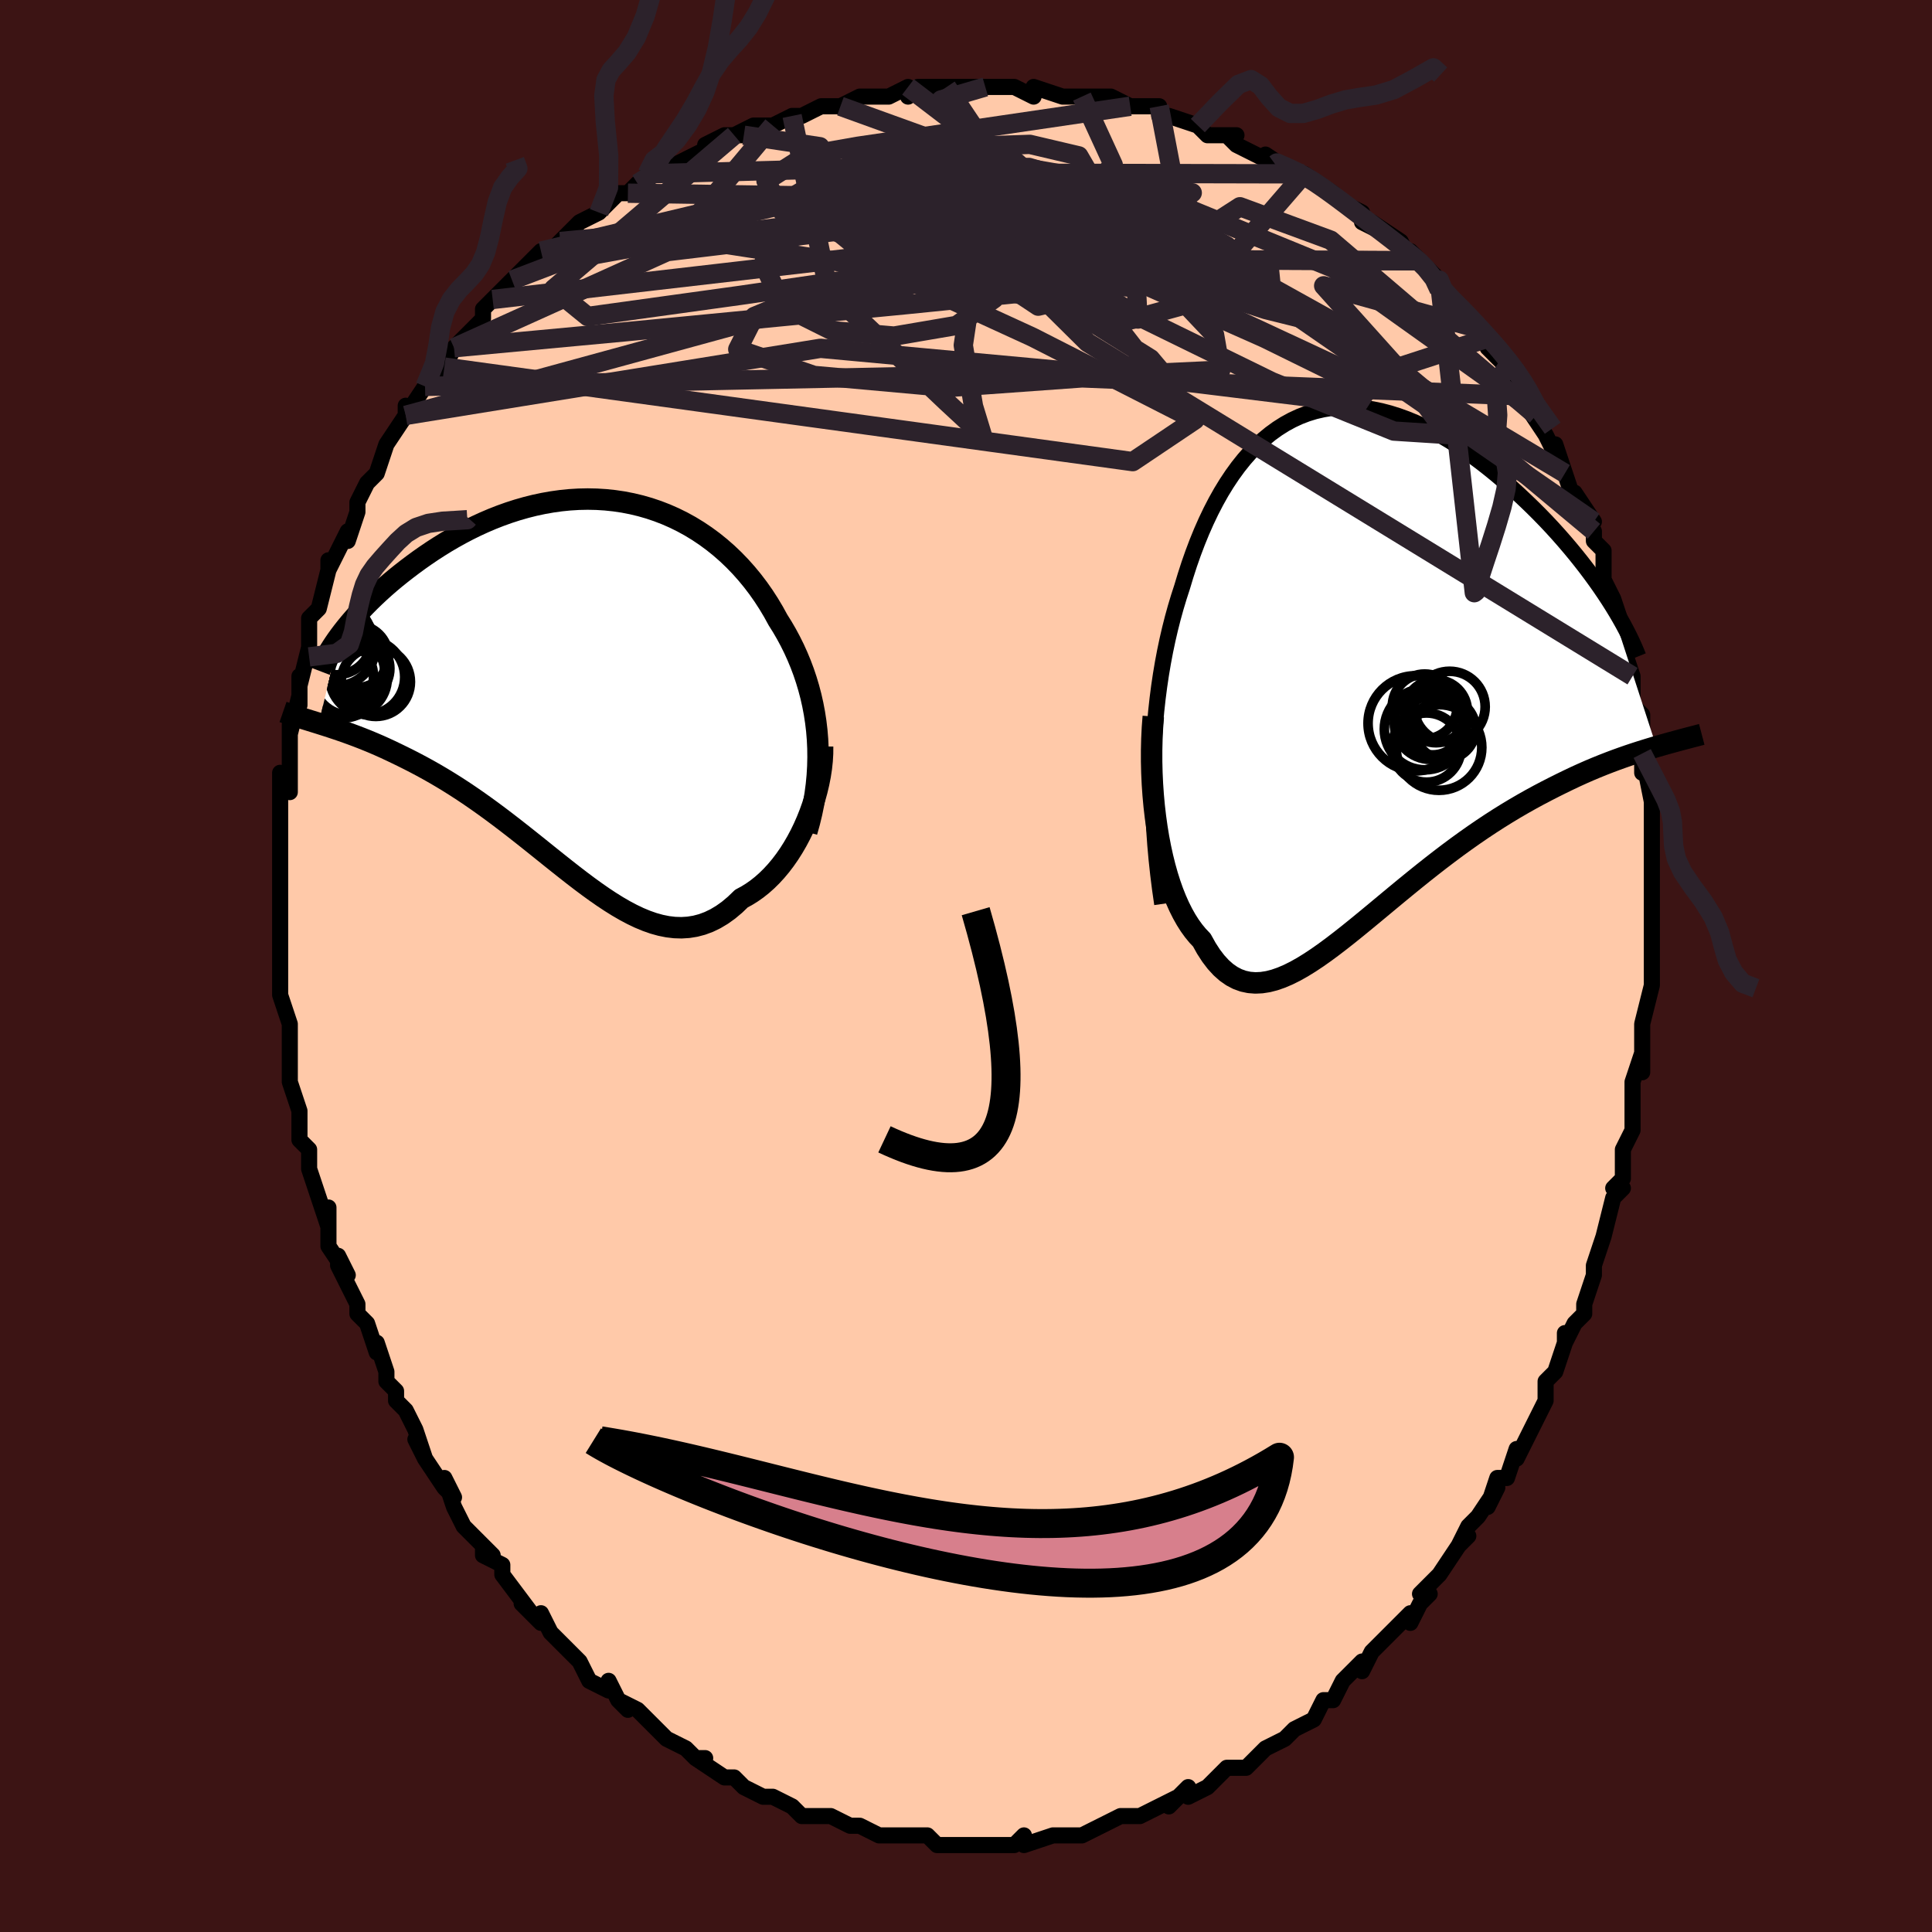 <svg viewBox="-100 -100 200 200" xmlns="http://www.w3.org/2000/svg" width="400" height="400" id="face-svg"><defs><clipPath id="leftEyeClipPath"><polyline points="24.462,5.704,24.387,4.789,24.28,3.886,24.142,2.993,23.975,2.111,23.779,1.241,23.554,0.385,23.301,-0.459,23.022,-1.289,22.716,-2.104,22.384,-2.905,22.028,-3.69,21.647,-4.458,21.243,-5.21,20.816,-5.945,20.366,-6.663,19.9,-7.512,19.402,-8.345,18.875,-9.159,18.318,-9.952,17.732,-10.722,17.118,-11.467,16.477,-12.186,15.809,-12.877,15.116,-13.538,14.398,-14.167,13.658,-14.763,12.895,-15.325,12.111,-15.852,11.308,-16.343,10.487,-16.795,9.649,-17.21,8.795,-17.586,7.928,-17.922,7.048,-18.219,6.157,-18.475,5.257,-18.691,4.349,-18.868,3.434,-19.004,2.515,-19.101,1.592,-19.158,0.668,-19.177,-0.257,-19.158,-1.181,-19.102,-2.102,-19.01,-3.018,-18.882,-3.93,-18.721,-4.834,-18.528,-5.73,-18.303,-6.617,-18.049,-7.492,-17.767,-8.356,-17.458,-9.206,-17.125,-10.042,-16.769,-10.863,-16.392,-11.667,-15.996,-12.454,-15.583,-13.223,-15.155,-13.974,-14.715,-14.704,-14.263,-15.415,-13.804,-16.105,-13.337,-16.774,-12.867,-17.421,-12.394,-18.047,-11.921,-18.651,-11.45,-19.235,-10.98,-19.799,-10.508,-20.344,-10.034,-20.869,-9.56,-21.374,-9.088,-21.859,-8.618,-22.323,-8.15,-22.767,-7.687,-23.19,-7.229,-23.592,-6.776,-23.974,-6.33,-24.334,-5.891,-24.673,-5.461,-24.992,-5.039,-27.173,4.043,-26.726,4.184,-26.265,4.331,-25.791,4.486,-25.302,4.649,-24.8,4.82,-24.285,5.001,-23.758,5.192,-23.217,5.394,-22.665,5.608,-22.101,5.834,-21.525,6.074,-20.938,6.327,-20.34,6.595,-19.733,6.878,-19.113,7.174,-18.479,7.483,-17.832,7.806,-17.171,8.145,-16.499,8.502,-15.816,8.876,-15.122,9.27,-14.417,9.684,-13.704,10.118,-12.982,10.571,-12.253,11.045,-11.516,11.539,-10.773,12.052,-10.024,12.583,-9.27,13.131,-8.512,13.695,-7.751,14.273,-6.986,14.864,-6.218,15.466,-5.449,16.075,-4.678,16.691,-3.907,17.31,-3.135,17.93,-2.363,18.547,-1.592,19.158,-0.822,19.761,-0.054,20.351,0.713,20.925,1.478,21.479,2.24,22.01,2.999,22.513,3.756,22.986,4.509,23.423,5.258,23.821,6.004,24.177,6.746,24.485,7.483,24.744,8.217,24.948,8.945,25.094,9.669,25.18,10.388,25.202,11.102,25.157,11.81,25.043,12.513,24.858,13.209,24.599,13.899,24.266,14.582,23.858,15.258,23.374,15.925,22.815,16.584,22.181,17.132,21.886,17.67,21.552,18.198,21.18,18.714,20.77,19.217,20.323,19.707,19.84,20.183,19.322,20.645,18.77,21.09,18.185,21.518,17.57,21.928,16.925,22.318,16.254,22.688,15.557,23.036,14.839,23.361,14.101"></polyline></clipPath><clipPath id="rightEyeClipPath"><polyline points="-20.156,10.1,-20.108,8.74,-20.035,7.4,-19.939,6.081,-19.821,4.782,-19.68,3.505,-19.518,2.249,-19.334,1.015,-19.13,-0.197,-18.905,-1.387,-18.66,-2.553,-18.395,-3.695,-18.112,-4.814,-17.809,-5.908,-17.488,-6.977,-17.149,-8.021,-16.788,-9.219,-16.406,-10.397,-16.001,-11.551,-15.574,-12.68,-15.124,-13.781,-14.652,-14.85,-14.157,-15.886,-13.639,-16.886,-13.1,-17.847,-12.537,-18.767,-11.953,-19.644,-11.347,-20.477,-10.719,-21.262,-10.07,-21.998,-9.401,-22.685,-8.712,-23.319,-8.003,-23.901,-7.276,-24.428,-6.531,-24.901,-5.768,-25.318,-4.99,-25.68,-4.196,-25.984,-3.388,-26.233,-2.566,-26.425,-1.733,-26.562,-0.889,-26.643,-0.035,-26.669,0.828,-26.642,1.697,-26.562,2.573,-26.43,3.453,-26.249,4.335,-26.019,5.22,-25.742,6.105,-25.421,6.988,-25.057,7.869,-24.653,8.746,-24.211,9.618,-23.733,10.482,-23.223,11.338,-22.682,12.184,-22.113,13.019,-21.52,13.842,-20.906,14.651,-20.272,15.445,-19.624,16.223,-18.962,16.983,-18.292,17.725,-17.615,18.447,-16.935,19.149,-16.256,19.832,-15.574,20.5,-14.886,21.15,-14.193,21.782,-13.497,22.396,-12.8,22.991,-12.102,23.567,-11.406,24.122,-10.713,24.658,-10.024,25.172,-9.341,25.665,-8.664,26.137,-7.995,26.586,-7.334,27.014,-6.684,31.952,8.493,31.396,8.658,30.825,8.832,30.238,9.016,29.635,9.211,29.018,9.418,28.387,9.638,27.74,9.871,27.081,10.119,26.407,10.381,25.721,10.659,25.021,10.953,24.31,11.265,23.587,11.594,22.853,11.941,22.106,12.305,21.343,12.685,20.565,13.083,19.774,13.499,18.97,13.936,18.154,14.395,17.326,14.876,16.489,15.38,15.642,15.906,14.788,16.456,13.926,17.028,13.059,17.622,12.187,18.237,11.311,18.871,10.432,19.525,9.552,20.194,8.672,20.879,7.791,21.576,6.913,22.283,6.037,22.997,5.165,23.715,4.298,24.434,3.436,25.151,2.581,25.861,1.733,26.562,0.894,27.249,0.064,27.918,-0.756,28.564,-1.565,29.184,-2.362,29.773,-3.147,30.326,-3.92,30.839,-4.678,31.307,-5.422,31.726,-6.152,32.09,-6.867,32.396,-7.565,32.639,-8.248,32.815,-8.915,32.919,-9.565,32.949,-10.198,32.899,-10.814,32.768,-11.413,32.552,-11.994,32.248,-12.558,31.855,-13.103,31.371,-13.632,30.795,-14.142,30.127,-14.634,29.367,-15.108,28.516,-15.537,28.064,-15.95,27.562,-16.349,27.01,-16.731,26.409,-17.097,25.758,-17.447,25.06,-17.779,24.315,-18.094,23.524,-18.39,22.688,-18.668,21.809,-18.926,20.89,-19.164,19.931,-19.382,18.936,-19.579,17.907,-19.753,16.848"></polyline></clipPath><filter id="fuzzy"><feTurbulence id="turbulence" baseFrequency="0.05" numOctaves="3" type="noise" result="noise"></feTurbulence><feDisplacementMap in="SourceGraphic" in2="noise" scale="2"></feDisplacementMap></filter><linearGradient id="rainbowGradient" x1="0%" y1="0%" x2="100%" y2="0%"><stop offset="0%" style="stop-color: rgb(185, 55, 55);  stop-opacity: 1"></stop><stop offset="50%" style="stop-color: rgb(167, 133, 106);  stop-opacity: 1"></stop><stop offset="100%" style="stop-color: rgb(192, 192, 192);  stop-opacity: 1"></stop></linearGradient></defs><title>That&#39;s an ugly face</title><desc>CREATED BY XUAN TANG, MORE INFO AT TXSTC55.GITHUB.IO</desc><rect x="-100" y="-100" width="100%" height="100%" opacity="1" fill="rgb(60, 20, 20)"></rect><polyline id="faceContour" points="71,1,71,2,71,2,70,6,70,6,70,8,70,11,70,9,69,12,69,14,69,14,69,15,69,17,68,19,68,22,68,22,67,23,68,23,67,24,66,28,66,28,65,31,65,32,65,32,64,35,64,36,63,37,62,39,62,38,62,39,61,42,60,43,60,44,60,45,59,47,58,49,57,51,57,50,56,53,55,53,54,56,55,54,53,57,52,58,51,60,52,59,51,60,49,63,49,63,47,65,48,65,47,66,46,68,46,67,44,69,43,70,44,69,42,71,41,73,41,72,39,74,38,76,37,76,37,76,36,78,34,79,34,79,34,79,33,80,31,81,31,81,29,83,28,83,28,83,27,83,25,85,23,86,23,85,22,86,21,87,22,86,20,87,18,88,18,88,17,88,17,88,16,88,14,89,12,90,11,90,9,90,10,90,9,90,6,91,6,90,5,91,4,91,3,91,4,91,1,91,-1,91,-2,91,-2,91,-3,91,-4,90,-5,90,-6,90,-6,90,-8,90,-9,90,-11,89,-12,89,-12,89,-14,88,-15,88,-16,88,-16,88,-17,88,-18,87,-20,86,-20,86,-21,86,-23,85,-23,85,-24,84,-25,84,-28,82,-27,82,-28,82,-29,81,-31,80,-32,79,-32,79,-34,77,-34,77,-36,76,-35,77,-36,76,-37,74,-37,75,-39,74,-40,72,-40,72,-41,71,-43,69,-44,67,-44,68,-46,66,-45,67,-48,63,-48,63,-48,62,-50,61,-50,60,-49,61,-52,58,-53,56,-53,56,-54,53,-53,55,-54,54,-56,51,-57,49,-56,51,-57,48,-58,46,-59,45,-59,44,-60,43,-60,42,-61,39,-61,40,-62,37,-63,36,-63,35,-63,35,-65,31,-65,30,-64,32,-66,29,-66,25,-66,27,-67,24,-67,24,-68,21,-68,19,-68,19,-69,18,-69,17,-69,16,-69,15,-70,12,-70,11,-70,10,-70,6,-70,6,-70,6,-71,3,-71,2,-71,3,-71,-1,-71,-1,-71,-2,-71,-5,-71,-5,-71,-10,-71,-7,-71,-8,-71,-10,-71,-11,-71,-15,-71,-17,-71,-17,-71,-20,-70,-18,-70,-21,-70,-22,-70,-25,-70,-24,-69,-28,-69,-27,-69,-30,-69,-29,-68,-33,-68,-32,-68,-34,-68,-36,-67,-37,-67,-37,-66,-41,-66,-42,-66,-41,-65,-43,-64,-45,-64,-44,-63,-47,-63,-48,-62,-50,-62,-50,-61,-51,-60,-54,-60,-54,-60,-54,-58,-57,-58,-58,-58,-57,-56,-60,-56,-60,-56,-60,-54,-62,-53,-64,-53,-64,-52,-65,-50,-67,-50,-68,-49,-69,-49,-69,-48,-70,-47,-71,-47,-71,-44,-74,-44,-74,-44,-73,-41,-76,-42,-75,-41,-76,-40,-77,-38,-78,-36,-80,-35,-80,-34,-81,-34,-81,-32,-82,-33,-82,-32,-82,-30,-83,-30,-83,-26,-85,-27,-85,-25,-86,-23,-86,-24,-86,-22,-87,-20,-87,-20,-87,-18,-88,-18,-88,-17,-88,-15,-89,-13,-89,-11,-90,-10,-90,-10,-90,-9,-90,-8,-90,-6,-91,-6,-90,-5,-91,-3,-91,-2,-91,1,-91,2,-91,4,-91,3,-91,5,-91,7,-90,7,-91,7,-91,10,-90,10,-90,12,-90,13,-90,13,-90,15,-90,17,-89,20,-89,20,-88,20,-88,20,-88,21,-88,24,-87,25,-86,28,-86,27,-86,28,-85,30,-84,32,-83,31,-84,34,-82,35,-82,35,-82,35,-82,38,-80,39,-79,39,-79,41,-78,41,-77,43,-76,42,-77,45,-75,46,-73,47,-73,46,-74,47,-73,49,-71,49,-70,50,-69,52,-67,51,-68,54,-65,53,-66,54,-64,56,-62,56,-62,57,-61,58,-59,59,-57,58,-58,58,-58,60,-55,61,-53,61,-54,62,-51,62,-51,63,-48,63,-49,65,-46,64,-47,65,-45,65,-44,66,-43,66,-41,66,-41,66,-40,67,-38,68,-35,69,-33,68,-33,69,-30,69,-29,69,-27,69,-27,70,-26,70,-23,70,-24,70,-20,70,-22,71,-17,71,-16,71,-16,71,-14,71,-13,71,-12,71,-10,71,-9,71,-8,71,-5,71,-3,71,-1,71,-2,71,1,71,2" fill="#ffc9a9" stroke="black" stroke-width="1.667" stroke-linejoin="round" filter="url(#fuzzy)"></polyline><g transform="translate(39.516 -31.197)"><polyline id="rightCountour" points="-20.156,10.1,-20.108,8.74,-20.035,7.4,-19.939,6.081,-19.821,4.782,-19.68,3.505,-19.518,2.249,-19.334,1.015,-19.13,-0.197,-18.905,-1.387,-18.66,-2.553,-18.395,-3.695,-18.112,-4.814,-17.809,-5.908,-17.488,-6.977,-17.149,-8.021,-16.788,-9.219,-16.406,-10.397,-16.001,-11.551,-15.574,-12.68,-15.124,-13.781,-14.652,-14.85,-14.157,-15.886,-13.639,-16.886,-13.1,-17.847,-12.537,-18.767,-11.953,-19.644,-11.347,-20.477,-10.719,-21.262,-10.07,-21.998,-9.401,-22.685,-8.712,-23.319,-8.003,-23.901,-7.276,-24.428,-6.531,-24.901,-5.768,-25.318,-4.99,-25.68,-4.196,-25.984,-3.388,-26.233,-2.566,-26.425,-1.733,-26.562,-0.889,-26.643,-0.035,-26.669,0.828,-26.642,1.697,-26.562,2.573,-26.43,3.453,-26.249,4.335,-26.019,5.22,-25.742,6.105,-25.421,6.988,-25.057,7.869,-24.653,8.746,-24.211,9.618,-23.733,10.482,-23.223,11.338,-22.682,12.184,-22.113,13.019,-21.52,13.842,-20.906,14.651,-20.272,15.445,-19.624,16.223,-18.962,16.983,-18.292,17.725,-17.615,18.447,-16.935,19.149,-16.256,19.832,-15.574,20.5,-14.886,21.15,-14.193,21.782,-13.497,22.396,-12.8,22.991,-12.102,23.567,-11.406,24.122,-10.713,24.658,-10.024,25.172,-9.341,25.665,-8.664,26.137,-7.995,26.586,-7.334,27.014,-6.684,31.952,8.493,31.396,8.658,30.825,8.832,30.238,9.016,29.635,9.211,29.018,9.418,28.387,9.638,27.74,9.871,27.081,10.119,26.407,10.381,25.721,10.659,25.021,10.953,24.31,11.265,23.587,11.594,22.853,11.941,22.106,12.305,21.343,12.685,20.565,13.083,19.774,13.499,18.97,13.936,18.154,14.395,17.326,14.876,16.489,15.38,15.642,15.906,14.788,16.456,13.926,17.028,13.059,17.622,12.187,18.237,11.311,18.871,10.432,19.525,9.552,20.194,8.672,20.879,7.791,21.576,6.913,22.283,6.037,22.997,5.165,23.715,4.298,24.434,3.436,25.151,2.581,25.861,1.733,26.562,0.894,27.249,0.064,27.918,-0.756,28.564,-1.565,29.184,-2.362,29.773,-3.147,30.326,-3.92,30.839,-4.678,31.307,-5.422,31.726,-6.152,32.09,-6.867,32.396,-7.565,32.639,-8.248,32.815,-8.915,32.919,-9.565,32.949,-10.198,32.899,-10.814,32.768,-11.413,32.552,-11.994,32.248,-12.558,31.855,-13.103,31.371,-13.632,30.795,-14.142,30.127,-14.634,29.367,-15.108,28.516,-15.537,28.064,-15.95,27.562,-16.349,27.01,-16.731,26.409,-17.097,25.758,-17.447,25.06,-17.779,24.315,-18.094,23.524,-18.39,22.688,-18.668,21.809,-18.926,20.89,-19.164,19.931,-19.382,18.936,-19.579,17.907,-19.753,16.848" fill="white" stroke="white" stroke-width="0" stroke-linejoin="round" filter="url(#fuzzy)"></polyline></g><g transform="translate(-39.833 -29.161)"><polyline id="leftCountour" points="24.462,5.704,24.387,4.789,24.28,3.886,24.142,2.993,23.975,2.111,23.779,1.241,23.554,0.385,23.301,-0.459,23.022,-1.289,22.716,-2.104,22.384,-2.905,22.028,-3.69,21.647,-4.458,21.243,-5.21,20.816,-5.945,20.366,-6.663,19.9,-7.512,19.402,-8.345,18.875,-9.159,18.318,-9.952,17.732,-10.722,17.118,-11.467,16.477,-12.186,15.809,-12.877,15.116,-13.538,14.398,-14.167,13.658,-14.763,12.895,-15.325,12.111,-15.852,11.308,-16.343,10.487,-16.795,9.649,-17.21,8.795,-17.586,7.928,-17.922,7.048,-18.219,6.157,-18.475,5.257,-18.691,4.349,-18.868,3.434,-19.004,2.515,-19.101,1.592,-19.158,0.668,-19.177,-0.257,-19.158,-1.181,-19.102,-2.102,-19.01,-3.018,-18.882,-3.93,-18.721,-4.834,-18.528,-5.73,-18.303,-6.617,-18.049,-7.492,-17.767,-8.356,-17.458,-9.206,-17.125,-10.042,-16.769,-10.863,-16.392,-11.667,-15.996,-12.454,-15.583,-13.223,-15.155,-13.974,-14.715,-14.704,-14.263,-15.415,-13.804,-16.105,-13.337,-16.774,-12.867,-17.421,-12.394,-18.047,-11.921,-18.651,-11.45,-19.235,-10.98,-19.799,-10.508,-20.344,-10.034,-20.869,-9.56,-21.374,-9.088,-21.859,-8.618,-22.323,-8.15,-22.767,-7.687,-23.19,-7.229,-23.592,-6.776,-23.974,-6.33,-24.334,-5.891,-24.673,-5.461,-24.992,-5.039,-27.173,4.043,-26.726,4.184,-26.265,4.331,-25.791,4.486,-25.302,4.649,-24.8,4.82,-24.285,5.001,-23.758,5.192,-23.217,5.394,-22.665,5.608,-22.101,5.834,-21.525,6.074,-20.938,6.327,-20.34,6.595,-19.733,6.878,-19.113,7.174,-18.479,7.483,-17.832,7.806,-17.171,8.145,-16.499,8.502,-15.816,8.876,-15.122,9.27,-14.417,9.684,-13.704,10.118,-12.982,10.571,-12.253,11.045,-11.516,11.539,-10.773,12.052,-10.024,12.583,-9.27,13.131,-8.512,13.695,-7.751,14.273,-6.986,14.864,-6.218,15.466,-5.449,16.075,-4.678,16.691,-3.907,17.31,-3.135,17.93,-2.363,18.547,-1.592,19.158,-0.822,19.761,-0.054,20.351,0.713,20.925,1.478,21.479,2.24,22.01,2.999,22.513,3.756,22.986,4.509,23.423,5.258,23.821,6.004,24.177,6.746,24.485,7.483,24.744,8.217,24.948,8.945,25.094,9.669,25.18,10.388,25.202,11.102,25.157,11.81,25.043,12.513,24.858,13.209,24.599,13.899,24.266,14.582,23.858,15.258,23.374,15.925,22.815,16.584,22.181,17.132,21.886,17.67,21.552,18.198,21.18,18.714,20.77,19.217,20.323,19.707,19.84,20.183,19.322,20.645,18.77,21.09,18.185,21.518,17.57,21.928,16.925,22.318,16.254,22.688,15.557,23.036,14.839,23.361,14.101" fill="white" stroke="white" stroke-width="0" stroke-linejoin="round" filter="url(#fuzzy)"></polyline></g><g transform="translate(39.516 -31.197)"><polyline id="rightUpper" points="-19.204,24.774,-19.427,23.22,-19.619,21.685,-19.783,20.169,-19.917,18.673,-20.023,17.196,-20.102,15.738,-20.154,14.299,-20.18,12.88,-20.181,11.48,-20.156,10.1,-20.108,8.74,-20.035,7.4,-19.939,6.081,-19.821,4.782,-19.68,3.505,-19.518,2.249,-19.334,1.015,-19.13,-0.197,-18.905,-1.387,-18.66,-2.553,-18.395,-3.695,-18.112,-4.814,-17.809,-5.908,-17.488,-6.977,-17.149,-8.021,-16.788,-9.219,-16.406,-10.397,-16.001,-11.551,-15.574,-12.68,-15.124,-13.781,-14.652,-14.85,-14.157,-15.886,-13.639,-16.886,-13.1,-17.847,-12.537,-18.767,-11.953,-19.644,-11.347,-20.477,-10.719,-21.262,-10.07,-21.998,-9.401,-22.685,-8.712,-23.319,-8.003,-23.901,-7.276,-24.428,-6.531,-24.901,-5.768,-25.318,-4.99,-25.68,-4.196,-25.984,-3.388,-26.233,-2.566,-26.425,-1.733,-26.562,-0.889,-26.643,-0.035,-26.669,0.828,-26.642,1.697,-26.562,2.573,-26.43,3.453,-26.249,4.335,-26.019,5.22,-25.742,6.105,-25.421,6.988,-25.057,7.869,-24.653,8.746,-24.211,9.618,-23.733,10.482,-23.223,11.338,-22.682,12.184,-22.113,13.019,-21.52,13.842,-20.906,14.651,-20.272,15.445,-19.624,16.223,-18.962,16.983,-18.292,17.725,-17.615,18.447,-16.935,19.149,-16.256,19.832,-15.574,20.5,-14.886,21.15,-14.193,21.782,-13.497,22.396,-12.8,22.991,-12.102,23.567,-11.406,24.122,-10.713,24.658,-10.024,25.172,-9.341,25.665,-8.664,26.137,-7.995,26.586,-7.334,27.014,-6.684,27.42,-6.044,27.803,-5.415,28.164,-4.798,28.503,-4.195,28.819,-3.604,29.114,-3.027,29.387,-2.464,29.638,-1.914,29.868,-1.379,30.078,-0.857" fill="none" stroke="black" stroke-width="1.667" stroke-linejoin="round" filter="url(#fuzzy)"></polyline><polyline id="rightLower" points="-20.127,5.373,-20.215,6.524,-20.272,7.687,-20.3,8.859,-20.3,10.032,-20.272,11.202,-20.218,12.365,-20.138,13.515,-20.034,14.648,-19.905,15.76,-19.753,16.848,-19.579,17.907,-19.382,18.936,-19.164,19.931,-18.926,20.89,-18.668,21.809,-18.39,22.688,-18.094,23.524,-17.779,24.315,-17.447,25.06,-17.097,25.758,-16.731,26.409,-16.349,27.01,-15.95,27.562,-15.537,28.064,-15.108,28.516,-14.634,29.367,-14.142,30.127,-13.632,30.795,-13.103,31.371,-12.558,31.855,-11.994,32.248,-11.413,32.552,-10.814,32.768,-10.198,32.899,-9.565,32.949,-8.915,32.919,-8.248,32.815,-7.565,32.639,-6.867,32.396,-6.152,32.09,-5.422,31.726,-4.678,31.307,-3.92,30.839,-3.147,30.326,-2.362,29.773,-1.565,29.184,-0.756,28.564,0.064,27.918,0.894,27.249,1.733,26.562,2.581,25.861,3.436,25.151,4.298,24.434,5.165,23.715,6.037,22.997,6.913,22.283,7.791,21.576,8.672,20.879,9.552,20.194,10.432,19.525,11.311,18.871,12.187,18.237,13.059,17.622,13.926,17.028,14.788,16.456,15.642,15.906,16.489,15.38,17.326,14.876,18.154,14.395,18.97,13.936,19.774,13.499,20.565,13.083,21.343,12.685,22.106,12.305,22.853,11.941,23.587,11.594,24.31,11.265,25.021,10.953,25.721,10.659,26.407,10.381,27.081,10.119,27.74,9.871,28.387,9.638,29.018,9.418,29.635,9.211,30.238,9.016,30.825,8.832,31.396,8.658,31.952,8.493,32.493,8.337,33.017,8.189,33.526,8.049,34.019,7.915,34.496,7.787,34.957,7.664,35.402,7.547,35.832,7.434,36.248,7.326,36.648,7.221" fill="none" stroke="black" stroke-width="2.222" stroke-linejoin="round" filter="url(#fuzzy)"></polyline><!--[--><circle r="4.206" cx="7.995" cy="6.686" stroke="black" fill="none" stroke-width="1" filter="url(#fuzzy)" clip-path="url(#rightEyeClipPath)"></circle><circle r="4.925" cx="7.03" cy="6.075" stroke="black" fill="none" stroke-width="1" filter="url(#fuzzy)" clip-path="url(#rightEyeClipPath)"></circle><circle r="3.679" cx="10.55" cy="4.365" stroke="black" fill="none" stroke-width="1" filter="url(#fuzzy)" clip-path="url(#rightEyeClipPath)"></circle><circle r="3.748" cx="8.57" cy="6.063" stroke="black" fill="none" stroke-width="1" filter="url(#fuzzy)" clip-path="url(#rightEyeClipPath)"></circle><circle r="3.354" cx="7.968" cy="4.326" stroke="black" fill="none" stroke-width="1" filter="url(#fuzzy)" clip-path="url(#rightEyeClipPath)"></circle><circle r="3.073" cx="8.801" cy="6.271" stroke="black" fill="none" stroke-width="1" filter="url(#fuzzy)" clip-path="url(#rightEyeClipPath)"></circle><circle r="3.16" cx="10.079" cy="6.654" stroke="black" fill="none" stroke-width="1" filter="url(#fuzzy)" clip-path="url(#rightEyeClipPath)"></circle><circle r="3.583" cx="8.157" cy="8.585" stroke="black" fill="none" stroke-width="1" filter="url(#fuzzy)" clip-path="url(#rightEyeClipPath)"></circle><circle r="4.435" cx="9.445" cy="8.575" stroke="black" fill="none" stroke-width="1" filter="url(#fuzzy)" clip-path="url(#rightEyeClipPath)"></circle><circle r="3.261" cx="9.133" cy="4.826" stroke="black" fill="none" stroke-width="1" filter="url(#fuzzy)" clip-path="url(#rightEyeClipPath)"></circle><!--]--></g><g transform="translate(-39.833 -29.161)"><polyline id="leftUpper" points="23.347,15.274,23.622,14.291,23.859,13.312,24.059,12.338,24.221,11.369,24.348,10.407,24.439,9.45,24.495,8.501,24.517,7.56,24.506,6.627,24.462,5.704,24.387,4.789,24.28,3.886,24.142,2.993,23.975,2.111,23.779,1.241,23.554,0.385,23.301,-0.459,23.022,-1.289,22.716,-2.104,22.384,-2.905,22.028,-3.69,21.647,-4.458,21.243,-5.21,20.816,-5.945,20.366,-6.663,19.9,-7.512,19.402,-8.345,18.875,-9.159,18.318,-9.952,17.732,-10.722,17.118,-11.467,16.477,-12.186,15.809,-12.877,15.116,-13.538,14.398,-14.167,13.658,-14.763,12.895,-15.325,12.111,-15.852,11.308,-16.343,10.487,-16.795,9.649,-17.21,8.795,-17.586,7.928,-17.922,7.048,-18.219,6.157,-18.475,5.257,-18.691,4.349,-18.868,3.434,-19.004,2.515,-19.101,1.592,-19.158,0.668,-19.177,-0.257,-19.158,-1.181,-19.102,-2.102,-19.01,-3.018,-18.882,-3.93,-18.721,-4.834,-18.528,-5.73,-18.303,-6.617,-18.049,-7.492,-17.767,-8.356,-17.458,-9.206,-17.125,-10.042,-16.769,-10.863,-16.392,-11.667,-15.996,-12.454,-15.583,-13.223,-15.155,-13.974,-14.715,-14.704,-14.263,-15.415,-13.804,-16.105,-13.337,-16.774,-12.867,-17.421,-12.394,-18.047,-11.921,-18.651,-11.45,-19.235,-10.98,-19.799,-10.508,-20.344,-10.034,-20.869,-9.56,-21.374,-9.088,-21.859,-8.618,-22.323,-8.15,-22.767,-7.687,-23.19,-7.229,-23.592,-6.776,-23.974,-6.33,-24.334,-5.891,-24.673,-5.461,-24.992,-5.039,-25.29,-4.626,-25.567,-4.222,-25.824,-3.829,-26.061,-3.446,-26.277,-3.074,-26.474,-2.713,-26.652,-2.363,-26.811,-2.024,-26.951,-1.696,-27.073,-1.379" fill="none" stroke="black" stroke-width="2.222" stroke-linejoin="round" filter="url(#fuzzy)"></polyline><polyline id="leftLower" points="24.988,6.435,24.984,7.161,24.94,7.909,24.858,8.674,24.739,9.45,24.585,10.233,24.399,11.019,24.182,11.802,23.936,12.579,23.661,13.347,23.361,14.101,23.036,14.839,22.688,15.557,22.318,16.254,21.928,16.925,21.518,17.57,21.09,18.185,20.645,18.77,20.183,19.322,19.707,19.84,19.217,20.323,18.714,20.77,18.198,21.18,17.67,21.552,17.132,21.886,16.584,22.181,15.925,22.815,15.258,23.374,14.582,23.858,13.899,24.266,13.209,24.599,12.513,24.858,11.81,25.043,11.102,25.157,10.388,25.202,9.669,25.18,8.945,25.094,8.217,24.948,7.483,24.744,6.746,24.485,6.004,24.177,5.258,23.821,4.509,23.423,3.756,22.986,2.999,22.513,2.24,22.01,1.478,21.479,0.713,20.925,-0.054,20.351,-0.822,19.761,-1.592,19.158,-2.363,18.547,-3.135,17.93,-3.907,17.31,-4.678,16.691,-5.449,16.075,-6.218,15.466,-6.986,14.864,-7.751,14.273,-8.512,13.695,-9.27,13.131,-10.024,12.583,-10.773,12.052,-11.516,11.539,-12.253,11.045,-12.982,10.571,-13.704,10.118,-14.417,9.684,-15.122,9.27,-15.816,8.876,-16.499,8.502,-17.171,8.145,-17.832,7.806,-18.479,7.483,-19.113,7.174,-19.733,6.878,-20.34,6.595,-20.938,6.327,-21.525,6.074,-22.101,5.834,-22.665,5.608,-23.217,5.394,-23.758,5.192,-24.285,5.001,-24.8,4.82,-25.302,4.649,-25.791,4.486,-26.265,4.331,-26.726,4.184,-27.173,4.043,-27.606,3.908,-28.025,3.778,-28.43,3.653,-28.82,3.532,-29.196,3.414,-29.558,3.3,-29.906,3.188,-30.24,3.078,-30.561,2.97,-30.868,2.864" fill="none" stroke="black" stroke-width="2.222" stroke-linejoin="round" filter="url(#fuzzy)"></polyline><!--[--><circle r="4.031" cx="-25.326" cy="-3.872" stroke="black" fill="none" stroke-width="1" filter="url(#fuzzy)" clip-path="url(#leftEyeClipPath)"></circle><circle r="3.818" cx="-25.317" cy="-0.802" stroke="black" fill="none" stroke-width="1" filter="url(#fuzzy)" clip-path="url(#leftEyeClipPath)"></circle><circle r="3.431" cx="-23.611" cy="-2.579" stroke="black" fill="none" stroke-width="1" filter="url(#fuzzy)" clip-path="url(#leftEyeClipPath)"></circle><circle r="3.684" cx="-25.356" cy="-4.668" stroke="black" fill="none" stroke-width="1" filter="url(#fuzzy)" clip-path="url(#leftEyeClipPath)"></circle><circle r="3.868" cx="-23.939" cy="-0.654" stroke="black" fill="none" stroke-width="1" filter="url(#fuzzy)" clip-path="url(#leftEyeClipPath)"></circle><circle r="3.225" cx="-23.189" cy="-2.889" stroke="black" fill="none" stroke-width="1" filter="url(#fuzzy)" clip-path="url(#leftEyeClipPath)"></circle><circle r="3.884" cx="-22.154" cy="-0.75" stroke="black" fill="none" stroke-width="1" filter="url(#fuzzy)" clip-path="url(#leftEyeClipPath)"></circle><circle r="3.226" cx="-23.033" cy="-1.628" stroke="black" fill="none" stroke-width="1" filter="url(#fuzzy)" clip-path="url(#leftEyeClipPath)"></circle><circle r="3.583" cx="-21.264" cy="-0.257" stroke="black" fill="none" stroke-width="1" filter="url(#fuzzy)" clip-path="url(#leftEyeClipPath)"></circle><circle r="4.549" cx="-24.861" cy="-1.038" stroke="black" fill="none" stroke-width="1" filter="url(#fuzzy)" clip-path="url(#leftEyeClipPath)"></circle><!--]--></g><g id="hairs"><!--[--><polyline points="65,-46,32.458,-68.523,10.719,-79.067,3.436,-83.561,4.04,-84.233,5.771,-82.721,4.071,-80.478,-1.968,-78.461,-10.089,-76.975,-16.992,-75.786,-20.57,-74.434,-20.949,-72.624,-19.961,-70.518,-19.524,-68.747,-19.998,-68.025,-19.691,-68.59,-16.08,-69.884,-8.163,-70.799,1.883,-70.379,9.989,-68.493,15.388,-66.435,23.874,-68.768,20,-89" fill="none" stroke="rgb(44, 34, 43)" stroke-width="2" stroke-linejoin="round" filter="url(#fuzzy)"></polyline><polyline points="-35,-80,-0.673,-79.484,-1.7,-82.889,-6.977,-84.889,-11.086,-84.436,-12.556,-82.199,-11.181,-79.049,-8.186,-75.665,-5.26,-72.669,-3.254,-70.68,-1.845,-70.117,-0.267,-70.953,1.926,-72.583,5.06,-73.871,10.165,-73.448,18.828,-70.356,30.928,-64.981,41.594,-59.738,40.632,-58.255,14.711,-61.442,-56,-60" fill="none" stroke="rgb(44, 34, 43)" stroke-width="2" stroke-linejoin="round" filter="url(#fuzzy)"></polyline><polyline points="62,-51,28.482,-71.018,5.802,-76.91,0.31,-78.041,1.323,-79.102,1.027,-80.894,-1.324,-82.48,-2.688,-82.77,0.069,-81.173,7.876,-77.83,18.417,-73.729,26.806,-70.531,28.199,-69.886,20.41,-72.924,4.814,-80.847,-2,-91" fill="none" stroke="rgb(44, 34, 43)" stroke-width="2" stroke-linejoin="round" filter="url(#fuzzy)"></polyline><polyline points="35,-82,24.944,-70.385,11.79,-70.477,14.109,-72.104,21.813,-72.631,26.177,-73.293,24.599,-74.868,18.518,-76.897,10.693,-78.619,3.668,-79.719,-0.769,-80.357,-1.769,-80.79,0.535,-81.043,5.288,-80.873,11.405,-80.004,17.889,-78.404,23.636,-76.396,27.005,-74.543,25.902,-73.439,18.805,-73.566,6.028,-74.992,-10.607,-76.393,-30.943,-73.949,-53,-64" fill="none" stroke="rgb(44, 34, 43)" stroke-width="2" stroke-linejoin="round" filter="url(#fuzzy)"></polyline><polyline points="47,-73,18.454,-73.118,26.072,-70.382,31.557,-70.687,31.394,-72.29,27.562,-73.779,21.64,-74.997,15.132,-76.006,9.363,-76.781,4.866,-77.449,1.422,-78.323,-1.246,-79.617,-2.967,-81.197,-3.398,-82.609,-2.702,-83.372,-1.805,-83.31,-1.729,-82.71,-2.482,-82.18,-2.618,-82.21,-0.091,-82.581,6.623,-81.836,19.281,-77.125,41.003,-65.044,65,-45" fill="none" stroke="rgb(44, 34, 43)" stroke-width="2" stroke-linejoin="round" filter="url(#fuzzy)"></polyline><polyline points="-53,-64,-35.35,-65.646,-6.443,-68.437,7.41,-69.831,5.852,-71.03,-2.502,-71.654,-10.913,-71.141,-16.259,-69.546,-17.289,-67.477,-13.862,-65.769,-7.448,-65.209,-0.968,-66.314,2.913,-69.075,3.826,-72.729,4.037,-75.871,6.477,-77.108,12.041,-76.111,18.547,-74.346,22.082,-74.403,17.859,-77.855,-13,-89" fill="none" stroke="rgb(44, 34, 43)" stroke-width="2" stroke-linejoin="round" filter="url(#fuzzy)"></polyline><polyline points="-58,-57,-2.601,-72.15,17.637,-70.197,17.81,-66.974,13.086,-67.253,10.38,-70.253,9.814,-74.137,9.929,-77.298,10.239,-78.54,10.867,-77.454,11.445,-74.77,10.715,-72.108,7.064,-71.047,-0.356,-72.169,-10.369,-74.859,-18.98,-78.043,-20.704,-81.268,-15.124,-84.814,-23,-86" fill="none" stroke="rgb(44, 34, 43)" stroke-width="2" stroke-linejoin="round" filter="url(#fuzzy)"></polyline><polyline points="-49,-69,5.864,-75.347,20.71,-79.097,21.042,-78.723,15.662,-77.272,9.668,-77.158,4.663,-78.619,-0.358,-80.389,-6.364,-81.056,-12.235,-79.928,-14.439,-76.985,-8.543,-72.179,6.883,-65.101,23.699,-56.534,17.26,-52.212,-54,-62" fill="none" stroke="rgb(44, 34, 43)" stroke-width="2" stroke-linejoin="round" filter="url(#fuzzy)"></polyline><polyline points="-18,-88,-14.26,-70.007,-2.037,-58.414,1.687,-54.959,0.776,-57.946,-0.281,-64.258,0.653,-70.484,2.809,-74.473,3.831,-75.834,1.576,-75.223,-4.732,-73.357,-13.818,-70.603,-21.905,-67.246,-23.628,-63.843,-15.744,-61.137,-1.84,-59.884,12.021,-60.881,58,-59" fill="none" stroke="rgb(44, 34, 43)" stroke-width="2" stroke-linejoin="round" filter="url(#fuzzy)"></polyline><polyline points="-47,-71,-41.57,-73.073,-30.556,-75.067,-19.502,-76.435,-8.777,-77.176,1.518,-78.035,9.378,-79.596,12.887,-81.768,11.667,-83.867,6.611,-85.056,-0.876,-84.799,-9.1,-83.151,-15.897,-80.846,-18.911,-79.065,-16.906,-78.755,-11.171,-79.923,-4.583,-81.962,1.351,-85.388,-6,-91" fill="none" stroke="rgb(44, 34, 43)" stroke-width="2" stroke-linejoin="round" filter="url(#fuzzy)"></polyline><polyline points="69,-30,12.594,-64.535,1.659,-75.368,1.075,-77.819,-1.335,-77.53,-5.409,-76.894,-8.254,-77.054,-7.846,-78.185,-3.839,-79.706,2.591,-80.751,9.501,-80.704,15.196,-79.476,18.901,-77.467,20.692,-75.335,20.85,-73.727,19.22,-73.012,14.991,-73.036,6.897,-73.024,-6.147,-71.931,-23.35,-69.428,-39.168,-67.239,-42.687,-70.105,-24,-86" fill="none" stroke="rgb(44, 34, 43)" stroke-width="2" stroke-linejoin="round" filter="url(#fuzzy)"></polyline><polyline points="47,-73,3.688,-73.235,4.998,-73.173,7.2,-74.024,3.56,-76.149,-2.296,-77.674,-6.556,-77.515,-7.454,-76.016,-5.758,-74.078,-4.093,-72.322,-4.842,-70.862,-8.047,-69.6,-11.352,-68.706,-12.347,-68.897,-11.17,-71.123,-10.492,-75.601,-12.342,-80.861,-14.83,-84.219,-11.211,-84.856,17,-89" fill="none" stroke="rgb(44, 34, 43)" stroke-width="2" stroke-linejoin="round" filter="url(#fuzzy)"></polyline><polyline points="-58,-57,-15.068,-63.943,15.111,-61.159,26.366,-61.677,25.731,-65.342,21.538,-69.775,20.038,-72.471,23.184,-72.357,28.933,-70.252,33.644,-67.987,34.569,-67.076,31.025,-67.955,24.154,-70.191,16.003,-73.25,8.608,-77.024,3.169,-81.577,-0.526,-86.296,-2.572,-89.658,2,-91" fill="none" stroke="rgb(44, 34, 43)" stroke-width="2" stroke-linejoin="round" filter="url(#fuzzy)"></polyline><polyline points="35,-82,9.069,-82.059,3.011,-75.605,1.843,-69.727,1.777,-67.957,1.332,-69.843,1.129,-73.457,2.284,-77.107,4.72,-79.808,6.853,-81.153,6.688,-81.088,3.344,-79.827,-2.169,-77.906,-7.532,-76.184,-10.63,-75.598,-10.805,-76.635,-8.662,-78.776,-4.424,-80.276,3.597,-78.526,18.525,-71.344,41.156,-60.809,54,-65" fill="none" stroke="rgb(44, 34, 43)" stroke-width="2" stroke-linejoin="round" filter="url(#fuzzy)"></polyline><polyline points="-42,-75,-32.511,-75.89,-11.771,-72.682,9.326,-71.306,21.096,-72.853,24.224,-75.851,23.19,-78.451,20.93,-79.759,18.267,-79.881,15.79,-79.202,15.01,-77.776,17.515,-75.395,23.119,-72.28,28.974,-69.677,30.985,-69.462,27.245,-72.55,21.419,-77.113,22.626,-78.546,38.059,-72.22,58,-58" fill="none" stroke="rgb(44, 34, 43)" stroke-width="2" stroke-linejoin="round" filter="url(#fuzzy)"></polyline><polyline points="59,-57,37.748,-75.139,28.358,-78.599,21.826,-74.394,13.869,-69.828,7.481,-68.304,5.799,-69.421,8.009,-70.993,11.306,-70.793,14.452,-67.776,18.116,-63.058,21.441,-60.084,19.093,-62.868,4.661,-71.896,-19.696,-79.773,-44,-74" fill="none" stroke="rgb(44, 34, 43)" stroke-width="2" stroke-linejoin="round" filter="url(#fuzzy)"></polyline><polyline points="-20,-87,-28.812,-76.476,-15.489,-79.591,-3.03,-82.568,6.526,-82.667,13.981,-80.469,18.194,-77.804,17.905,-76.278,13.81,-76.197,8.657,-76.526,6.023,-75.713,8.846,-72.617,18.092,-67.124,31.651,-60.492,44.292,-55.373,49.812,-55.02,45.336,-61.159,37.026,-70.416,53,-66" fill="none" stroke="rgb(44, 34, 43)" stroke-width="2" stroke-linejoin="round" filter="url(#fuzzy)"></polyline><polyline points="-33,-82,1.372,-82.93,-0.339,-84.07,-5.47,-84.172,-4.531,-83.857,0.766,-83.295,6.623,-82.547,11.184,-81.752,14.635,-81.045,17.734,-80.502,20.642,-80.16,22.782,-80.026,23.421,-80.04,22.354,-80.047,20.227,-79.803,18.291,-79.059,17.623,-77.751,18.072,-76.281,17.828,-75.629,15.081,-76.823,12.046,-79.684,15.243,-82.933,12,-90" fill="none" stroke="rgb(44, 34, 43)" stroke-width="2" stroke-linejoin="round" filter="url(#fuzzy)"></polyline><polyline points="-33,-82,-32.292,-83.409,-31.11,-84.317,-29.928,-85.558,-28.828,-87.053,-27.851,-88.698,-27.019,-90.515,-26.325,-92.591,-25.744,-95.029,-25.238,-97.894,-24.759,-101.11,-24.256,-104.39,-23.682,-107.367,-23.025,-109.868,-22.287,-112.116,-21.397,-114.818,-20.157,-119.596,-11.575,-115.754,-12.556,-116.19,-13.438,-115.275,-14.613,-113.545,-15.981,-111.15,-17.346,-108.356,-18.585,-105.507,-19.67,-102.873,-20.642,-100.592,-21.57,-98.698,-22.51,-97.174,-23.479,-95.95,-24.458,-94.882,-25.407,-93.772,-26.305,-92.453,-27.175,-90.895,-28.075,-89.215,-29.046,-87.577,-30.058,-86.06,-31.014,-84.642,-31.805,-83.345,-32.399,-82.332,-32.92,-81.684,-34,-81" fill="none" stroke="rgb(44, 34, 43)" stroke-width="2" stroke-linejoin="round" filter="url(#fuzzy)"></polyline><polyline points="-38,-78,-37.009,-80.58,-36.984,-83.906,-37.343,-87.418,-37.492,-90.082,-37.269,-91.722,-36.74,-92.713,-35.993,-93.531,-35.094,-94.574,-34.128,-96.138,-33.203,-98.375,-32.397,-101.188,-31.684,-104.188,-30.956,-106.804,-30.307,-108.638,-30.839,-110.507" fill="none" stroke="rgb(44, 34, 43)" stroke-width="2" stroke-linejoin="round" filter="url(#fuzzy)"></polyline><polyline points="70,-22,71.616,-18.858,72.465,-17.194,72.923,-16.01,73.129,-14.884,73.186,-13.697,73.253,-12.436,73.535,-11.111,74.184,-9.72,75.185,-8.244,76.337,-6.677,77.345,-5.057,78.015,-3.464,78.407,-1.978,78.806,-0.611,79.477,0.679,80.42,1.794,81.77,2.303" fill="none" stroke="rgb(44, 34, 43)" stroke-width="2" stroke-linejoin="round" filter="url(#fuzzy)"></polyline><polyline points="-56,-60,-55.644,-60.839,-55.015,-62.399,-54.658,-64.276,-54.383,-66.124,-53.939,-67.723,-53.273,-69.008,-52.472,-70.02,-51.651,-70.86,-50.894,-71.673,-50.247,-72.632,-49.725,-73.881,-49.307,-75.469,-48.934,-77.289,-48.522,-79.086,-47.971,-80.575,-47.208,-81.652,-46.392,-82.554,-46.704,-83.399" fill="none" stroke="rgb(44, 34, 43)" stroke-width="2" stroke-linejoin="round" filter="url(#fuzzy)"></polyline><polyline points="-51.494,-46.345,-51.621,-46.201,-52.67,-46.134,-54.177,-46.044,-55.658,-45.82,-56.925,-45.395,-57.964,-44.755,-58.843,-43.952,-59.651,-43.077,-60.436,-42.204,-61.175,-41.342,-61.797,-40.451,-62.259,-39.474,-62.596,-38.387,-62.886,-37.192,-63.161,-35.909,-63.413,-34.573,-63.833,-33.299,-65.142,-32.364,-68,-32" fill="none" stroke="rgb(44, 34, 43)" stroke-width="2" stroke-linejoin="round" filter="url(#fuzzy)"></polyline><polyline points="56,-62,54.578,-59.703,54.937,-58.541,55.042,-57.029,54.935,-55.518,55.026,-54.36,55.403,-53.441,55.839,-52.427,56.049,-51.081,55.905,-49.388,55.474,-47.491,54.91,-45.553,54.307,-43.652,53.69,-41.804,53.132,-40.09,52.801,-38.78,52.621,-38.643,49,-71,49.385,-70.053,50.218,-69.118,51.112,-68.229,51.954,-67.366,52.762,-66.506,53.574,-65.625,54.407,-64.7,55.256,-63.722,56.094,-62.695,56.893,-61.634,57.618,-60.568,58.221,-59.569,58.661,-58.752,58.98,-58.153,59.465,-57.457,60.734,-55.673" fill="none" stroke="rgb(44, 34, 43)" stroke-width="2" stroke-linejoin="round" filter="url(#fuzzy)"></polyline><polyline points="48.991,-69.987,48.446,-71.156,47.605,-72.213,46.902,-72.926,46.258,-73.474,45.528,-74.053,44.674,-74.724,43.739,-75.45,42.787,-76.18,41.85,-76.892,40.928,-77.592,39.998,-78.301,39.038,-79.029,38.039,-79.772,37.022,-80.502,36.031,-81.175,35.098,-81.746,34.187,-82.225,33.196,-82.685,32.18,-83.131,32,-83" fill="none" stroke="rgb(44, 34, 43)" stroke-width="2" stroke-linejoin="round" filter="url(#fuzzy)"></polyline><polyline points="49.137,-92.282,48.38,-92.977,46.365,-91.828,44.292,-90.722,42.432,-90.16,40.786,-89.92,39.28,-89.661,37.824,-89.224,36.365,-88.68,34.921,-88.262,33.571,-88.256,32.393,-88.847,31.395,-89.952,30.489,-91.138,29.506,-91.761,28.198,-91.26,26.245,-89.348,24,-87" fill="none" stroke="rgb(44, 34, 43)" stroke-width="2" stroke-linejoin="round" filter="url(#fuzzy)"></polyline><!--]--></g><g id="lineNose"><path d="M -8.44 17.945, Q10.441 26.835,1 -5.674" fill="none" stroke="black" stroke-width="3" stroke-linejoin="round" filter="url(#fuzzy)"></path></g><g id="mouth"><polyline points="-38.579,49.139,-38.268,49.332,-37.927,49.534,-37.559,49.746,-37.162,49.967,-36.739,50.196,-36.289,50.434,-35.813,50.678,-35.311,50.93,-34.786,51.189,-34.236,51.454,-33.663,51.726,-33.068,52.002,-32.45,52.284,-31.812,52.571,-31.152,52.862,-30.472,53.156,-29.773,53.455,-29.056,53.756,-28.32,54.06,-27.566,54.367,-26.796,54.675,-26.01,54.984,-25.207,55.295,-24.39,55.607,-23.559,55.918,-22.714,56.23,-21.856,56.541,-20.986,56.85,-20.104,57.159,-19.211,57.466,-18.308,57.77,-17.394,58.072,-16.472,58.371,-15.541,58.666,-14.602,58.957,-13.656,59.245,-12.704,59.527,-11.745,59.804,-10.782,60.076,-9.813,60.342,-8.841,60.602,-7.865,60.855,-6.886,61.101,-5.906,61.339,-4.924,61.57,-3.941,61.792,-2.958,62.005,-1.975,62.209,-0.994,62.403,-0.014,62.588,0.963,62.762,1.937,62.925,2.908,63.077,3.874,63.217,4.835,63.346,5.791,63.461,6.74,63.564,7.683,63.654,8.617,63.73,9.544,63.792,10.462,63.84,11.37,63.872,12.268,63.889,13.156,63.891,14.032,63.876,14.896,63.845,15.747,63.797,16.585,63.731,17.409,63.648,18.219,63.546,19.013,63.426,19.791,63.287,20.553,63.129,21.298,62.95,22.025,62.752,22.733,62.533,23.422,62.292,24.092,62.031,24.741,61.747,25.369,61.441,25.975,61.113,26.559,60.761,27.12,60.386,27.658,59.987,28.171,59.564,28.659,59.116,29.122,58.642,29.559,58.143,29.969,57.619,30.351,57.068,30.705,56.49,31.031,55.885,31.327,55.252,31.593,54.591,31.829,53.902,32.033,53.184,32.205,52.437,32.345,51.66,32.452,50.853,32.452,50.853,31.741,51.287,31.031,51.705,30.321,52.106,29.61,52.491,28.9,52.861,28.19,53.215,27.48,53.553,26.769,53.877,26.059,54.185,25.349,54.479,24.638,54.759,23.928,55.024,23.218,55.275,22.507,55.513,21.797,55.737,21.087,55.947,20.376,56.145,19.666,56.33,18.956,56.502,18.246,56.662,17.535,56.809,16.825,56.945,16.115,57.068,15.404,57.18,14.694,57.281,13.984,57.371,13.273,57.45,12.563,57.519,11.853,57.577,11.142,57.624,10.432,57.662,9.722,57.69,9.012,57.709,8.301,57.718,7.591,57.719,6.881,57.71,6.17,57.693,5.46,57.667,4.75,57.634,4.039,57.592,3.329,57.542,2.619,57.486,1.908,57.421,1.198,57.35,0.488,57.272,-0.222,57.188,-0.933,57.097,-1.643,57,-2.353,56.897,-3.064,56.788,-3.774,56.674,-4.484,56.554,-5.195,56.43,-5.905,56.3,-6.615,56.167,-7.325,56.028,-8.036,55.886,-8.746,55.74,-9.456,55.59,-10.167,55.437,-10.877,55.28,-11.587,55.12,-12.298,54.958,-13.008,54.793,-13.718,54.626,-14.429,54.456,-15.139,54.285,-15.849,54.112,-16.559,53.938,-17.27,53.762,-17.98,53.585,-18.69,53.408,-19.401,53.23,-20.111,53.052,-20.821,52.873,-21.532,52.695,-22.242,52.517,-22.952,52.34,-23.663,52.163,-24.373,51.988,-25.083,51.814,-25.793,51.641,-26.504,51.47,-27.214,51.301,-27.924,51.134,-28.635,50.969,-29.345,50.807,-30.055,50.648,-30.766,50.492,-31.476,50.339,-32.186,50.189,-32.897,50.044,-33.607,49.902,-34.317,49.764,-35.027,49.631,-35.738,49.502,-36.448,49.379,-37.158,49.26,-37.869,49.146" fill="rgb(215,127,140)" stroke="black" stroke-width="3" stroke-linejoin="round" filter="url(#fuzzy)"></polyline></g></svg>